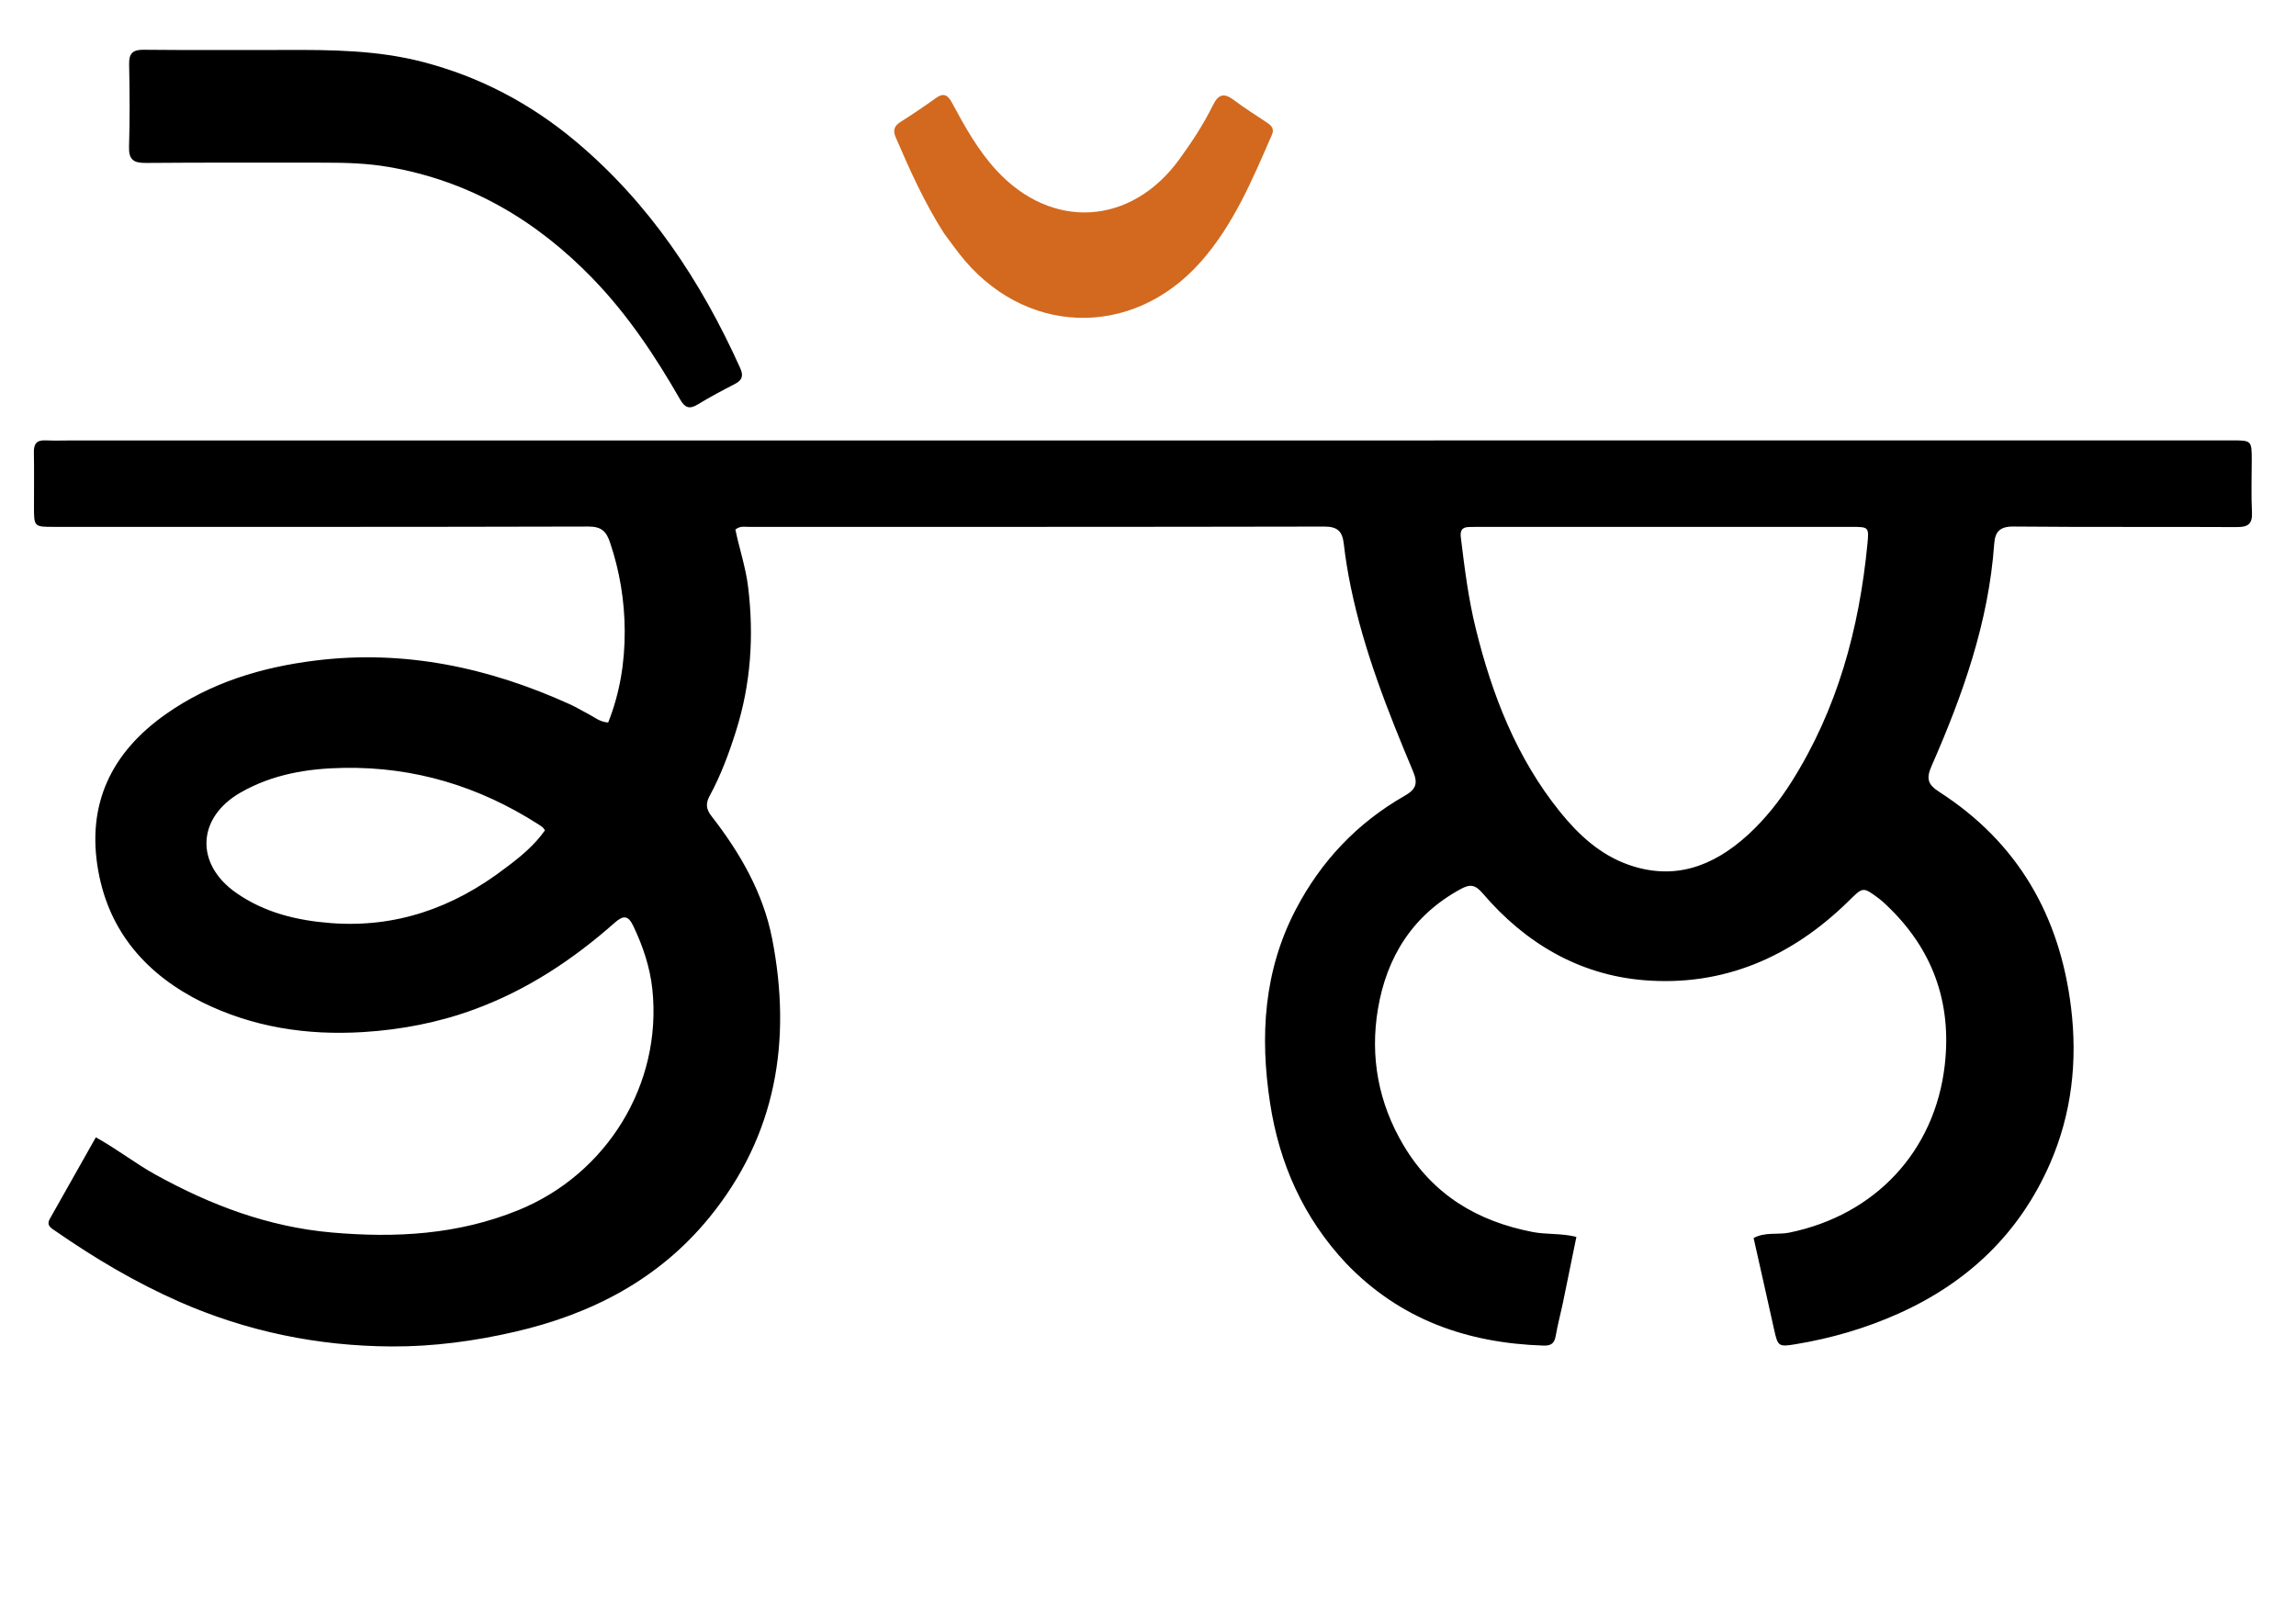 <svg enable-background="new 0 0 864 608" viewBox="0 0 864 608" xmlns="http://www.w3.org/2000/svg"><path d="m506.501 475.487c-16.11-17.235-25.083-37.524-28.567-60.287-3.855-25.193-2.398-49.759 9.698-72.894 9.513-18.194 23.092-32.535 40.872-42.704 4.362-2.495 5.171-4.653 3.218-9.301-9.481-22.567-18.479-45.332-23.436-69.43-1.103-5.361-1.996-10.784-2.617-16.221-.522-4.568-2.3-6.448-7.285-6.438-72.162.153-144.324.099-216.486.125-1.603.001-3.337-.474-5.166.999 1.451 7.091 3.879 14.152 4.783 21.571 2.244 18.414 1.052 36.471-4.535 54.206-2.657 8.435-5.72 16.704-9.941 24.489-1.527 2.817-1.372 4.945.711 7.617 10.757 13.808 19.464 28.91 22.823 46.174 7.449 38.283 1.56 74.025-23.669 104.921-18.961 23.22-44.202 36.315-73.124 42.99-15.311 3.533-30.839 5.606-46.461 5.523-27.727-.148-54.47-5.626-79.978-16.887-16.39-7.236-31.668-16.308-46.348-26.479-1.615-1.119-3.706-2.072-2.237-4.678 5.712-10.131 11.431-20.258 17.308-30.672 8.094 4.478 14.882 9.858 22.444 14.038 20.763 11.477 42.433 19.681 66.321 21.782 24.024 2.113 47.436.834 70.106-8.357 33.417-13.548 54.312-47.43 50.554-83.177-.871-8.284-3.541-16.222-7.159-23.807-1.872-3.924-3.625-4.257-6.99-1.28-15.711 13.901-32.983 25.354-52.82 32.63-13.528 4.962-27.453 7.661-41.855 8.548-21.193 1.305-41.59-1.824-60.584-11.232-20.601-10.204-34.911-26.134-39.092-49.396-4.511-25.1 4.863-44.605 25.455-59.073 16.908-11.879 36.017-17.641 56.283-20.153 33.532-4.156 65.189 2.648 95.636 16.43 2.423 1.097 4.705 2.502 7.072 3.725 2.319 1.198 4.375 3.03 7.432 3.168 4.43-11.131 6.277-22.76 6.22-34.556-.055-11.318-1.895-22.471-5.558-33.304-1.431-4.233-3.365-5.909-8.13-5.896-66.996.18-133.992.123-200.988.121-7.617-0-7.619-.008-7.622-7.627-.002-6.833.089-13.667-.038-20.498-.059-3.181 1.126-4.576 4.38-4.431 3.493.155 6.998.023 10.498.023 86.495.005 172.99.018 259.485.015 184.154-.008 368.309-.024 552.463-.038 7.76-.001 7.765-.005 7.77 7.526.005 6.5-.252 13.012.081 19.494.232 4.515-1.511 5.643-5.779 5.619-27.997-.154-55.998.06-83.993-.208-5.118-.049-6.906 2.035-7.221 6.495-2.087 29.504-11.829 56.887-23.571 83.641-2.144 4.884-1.366 7.008 3.011 9.83 29.48 19.009 45.251 46.604 49.474 81.063 2.475 20.194.282 39.943-7.868 58.66-11.492 26.392-31.02 44.933-57.192 56.628-12.374 5.53-25.274 9.278-38.645 11.478-6.278 1.033-6.626.838-7.993-5.355-2.537-11.49-5.14-22.965-7.754-34.62 4.44-2.385 9.091-1.149 13.426-2.036 32.315-6.614 54.833-30.612 58.518-63.134 2.691-23.747-4.697-43.916-22.144-60.329-.848-.798-1.706-1.598-2.638-2.291-6.102-4.54-5.978-4.392-11.425.961-21.415 21.046-47.183 32.272-77.176 29.762-24.305-2.034-44.567-14.009-60.458-32.628-2.801-3.282-4.731-3.622-8.259-1.708-18.076 9.806-27.918 25.535-31.213 45.178-3.032 18.072.18 35.434 9.683 51.398 11.047 18.557 27.739 28.535 48.574 32.561 5.222 1.009 10.597.404 16.43 1.827-1.707 8.364-3.33 16.442-5.012 24.508-.882 4.23-2.024 8.413-2.753 12.667-.486 2.836-1.651 3.847-4.647 3.748-28.575-.945-53.857-9.697-74.302-31.014m151.256-161.224c6.428-5.887 11.785-12.633 16.436-20.002 17.255-27.34 25.43-57.562 28.527-89.403.633-6.504.53-6.532-6.086-6.532-46.968-.005-93.936-.003-140.904-0-.999 0-1.998.018-2.997.047-2.617.078-3.319 1.378-3.007 3.937 1.406 11.534 2.837 23.051 5.629 34.363 6.16 24.959 15.302 48.544 31.612 68.818 6.981 8.678 15.106 16.199 25.731 19.972 16.983 6.031 31.654.998 45.059-11.2m-467.524 12.448c5.558-4.141 10.888-8.511 14.849-14.176-.488-.632-.647-.942-.896-1.139-.521-.412-1.079-.78-1.639-1.139-22.296-14.259-46.564-21.652-73.143-21.216-13.654.224-26.746 2.365-38.834 9.267-16.476 9.407-17.243 26.892-1.717 37.76 10.774 7.541 23.045 10.438 35.675 11.402 24.262 1.852 45.918-5.581 65.705-20.76z"/><path d="m107 18.81c17.811-.09 35.074.096 52.022 4.486 21.495 5.567 40.616 15.667 57.558 29.864 27.758 23.259 47.191 52.612 61.946 85.354 1.316 2.92.811 4.578-1.983 6.019-4.733 2.441-9.454 4.934-13.991 7.713-3.229 1.978-4.885 1.145-6.674-1.976-9.297-16.213-19.619-31.73-32.654-45.238-21.271-22.045-46.491-36.938-77-42.188-8.074-1.389-16.194-1.624-24.35-1.613-22.315.029-44.631-.094-66.944.102-4.661.041-6.528-1.188-6.371-6.144.327-10.314.245-20.649.034-30.97-.084-4.104 1.306-5.525 5.451-5.484 17.484.172 34.97.074 52.956.075z"/><path d="m355.185 87.741c-7.378-11.586-12.82-23.739-18.097-35.982-1.125-2.611-.673-4.302 1.755-5.844 4.499-2.856 8.935-5.825 13.25-8.95 3.008-2.179 4.559-1.252 6.17 1.749 4.807 8.956 9.767 17.872 16.706 25.4 20.882 22.653 50.699 20.82 68.836-4.172 4.7-6.476 9.104-13.182 12.633-20.359 2.156-4.384 4.379-4.589 8.024-1.82 3.972 3.019 8.249 5.637 12.39 8.434 1.632 1.102 2.749 2.297 1.772 4.541-7.317 16.812-14.41 33.816-26.712 47.755-26.028 29.489-67.121 27.922-91.143-3.243-1.83-2.375-3.58-4.812-5.585-7.509z" fill="#d2691e"/></svg>